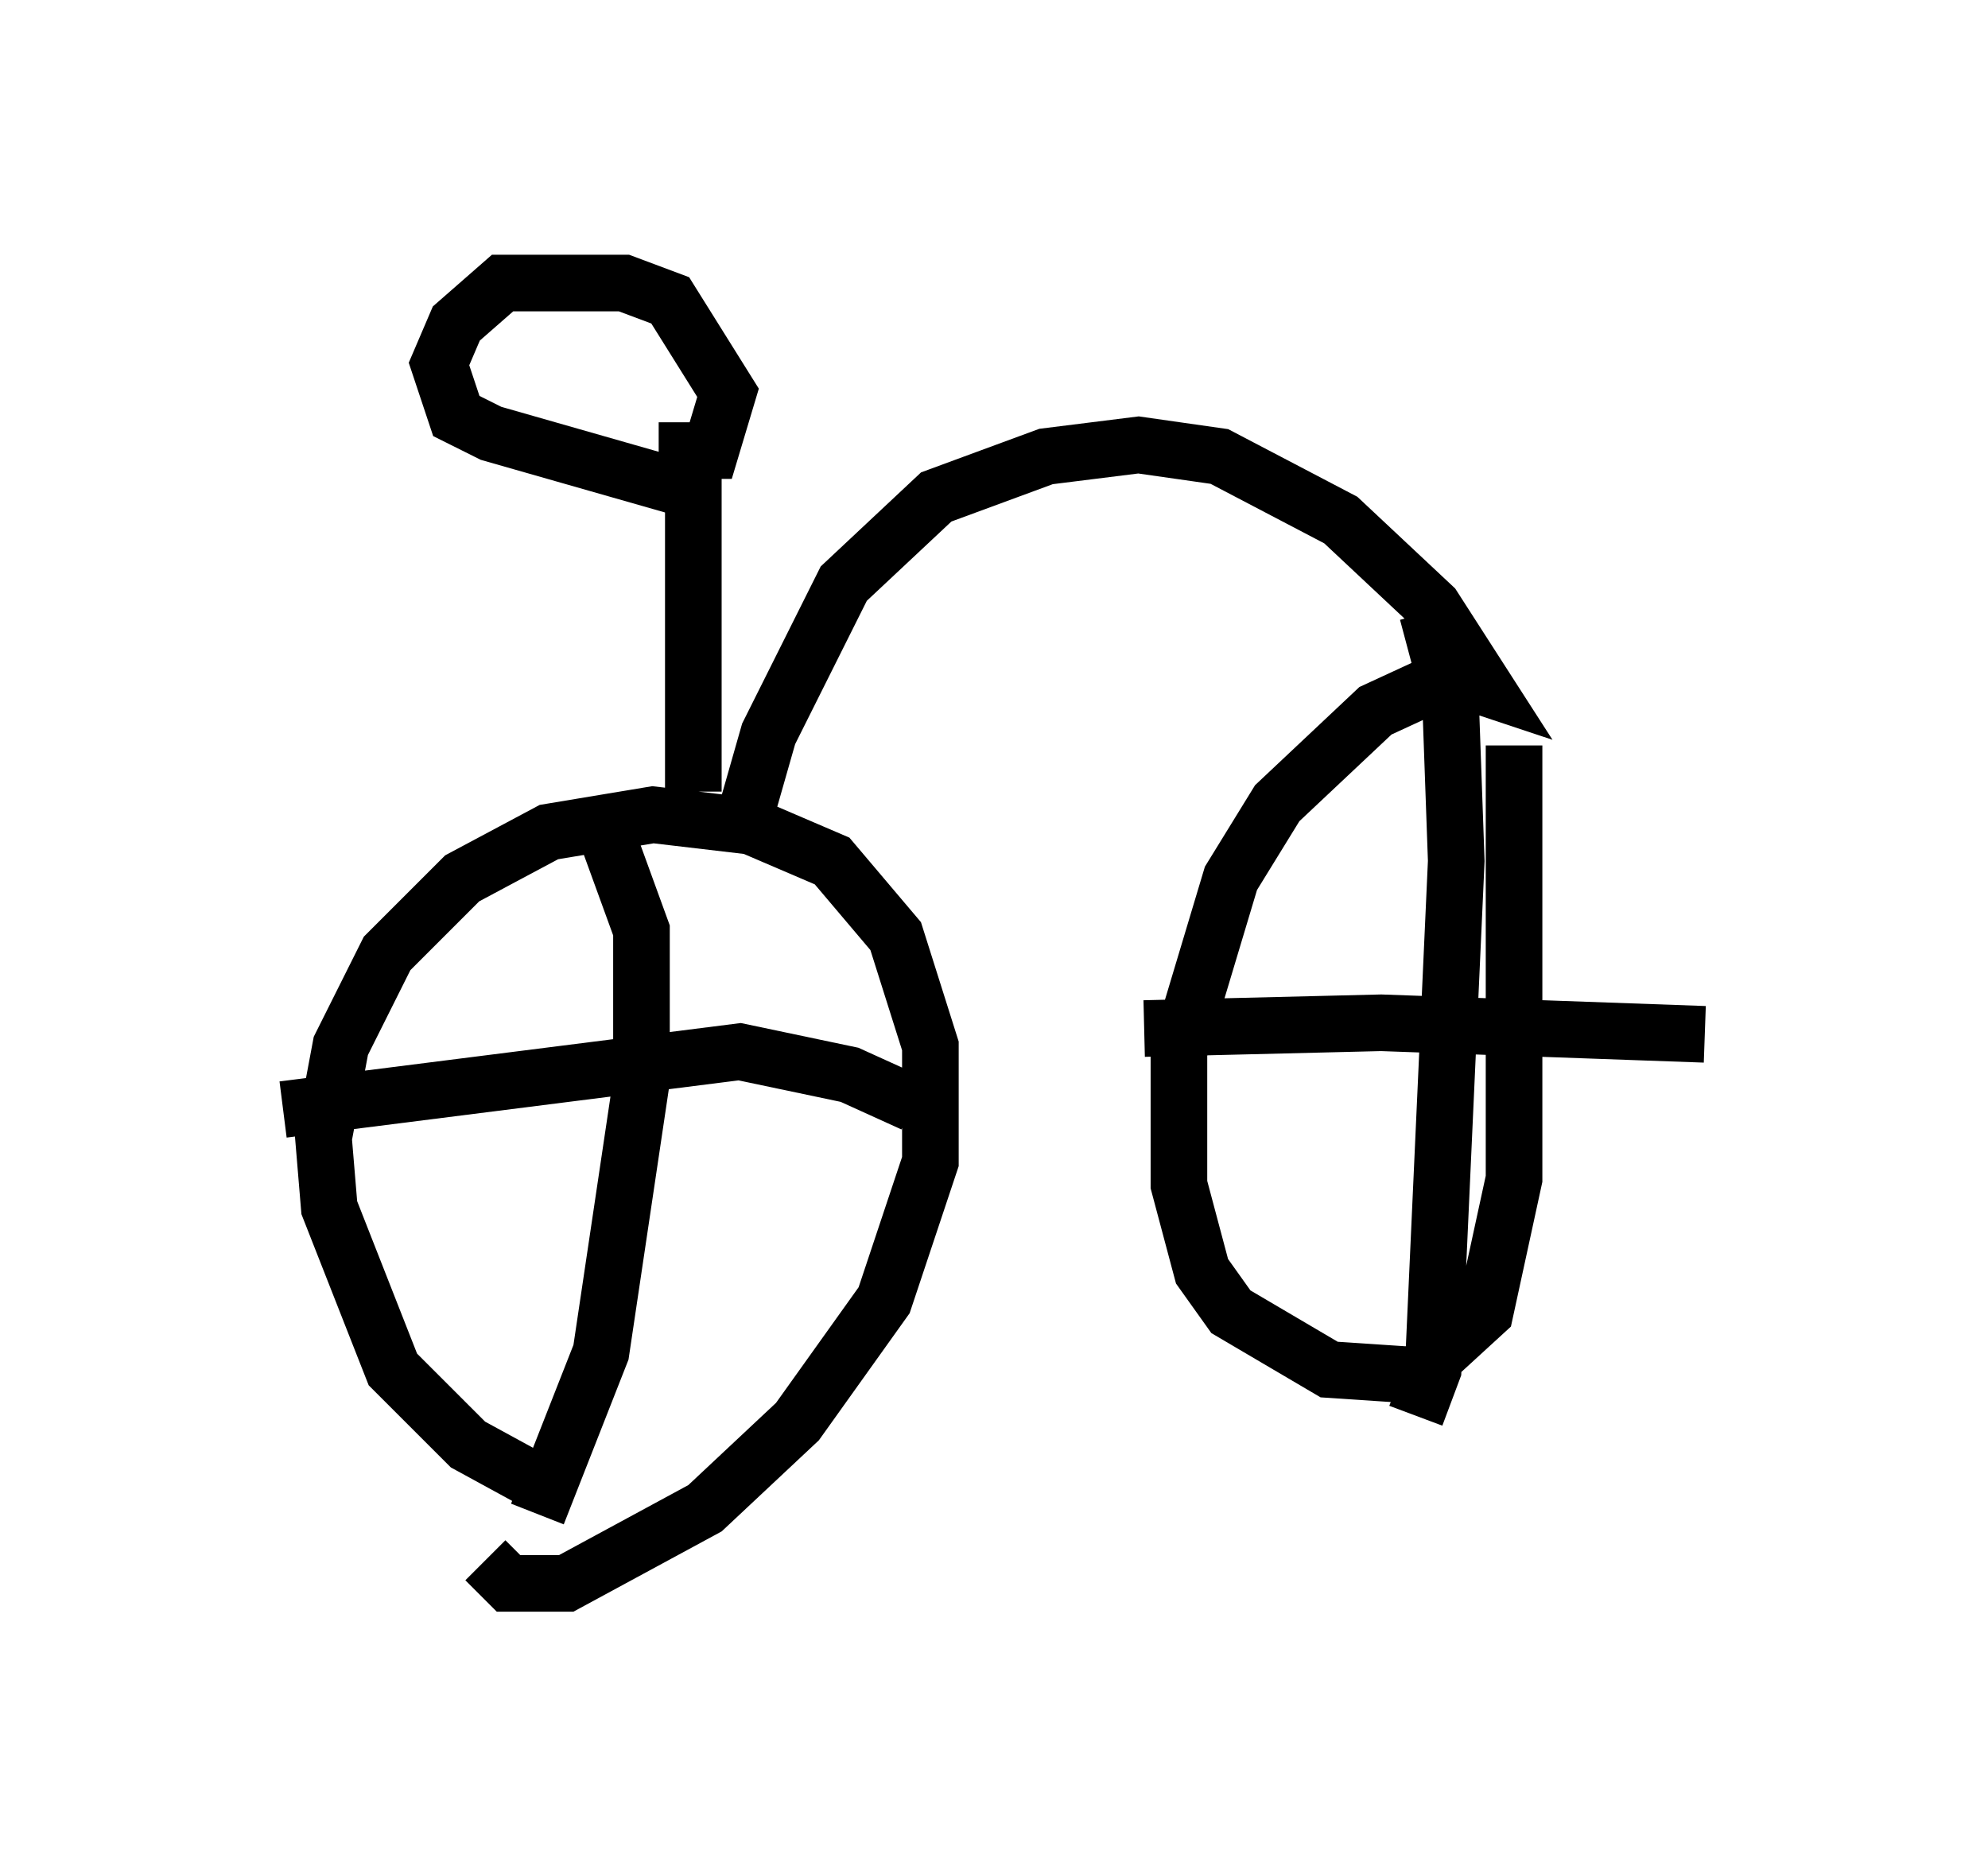 <?xml version="1.0" encoding="utf-8" ?>
<svg baseProfile="full" height="32.969" version="1.1" width="35.113" xmlns="http://www.w3.org/2000/svg" xmlns:ev="http://www.w3.org/2001/xml-events" xmlns:xlink="http://www.w3.org/1999/xlink"><defs /><rect fill="white" height="32.969" width="35.113" x="0" y="0" /><path d="M11.329, 26.234 m-1.94, -0.102 l-1.123, -0.613 -1.327, -1.327 l-1.123, -2.858 -0.102, -1.225 l0.306, -1.633 0.817, -1.633 l1.327, -1.327 1.531, -0.817 l1.838, -0.306 1.735, 0.204 l1.429, 0.613 1.123, 1.327 l0.613, 1.94 0.0, 2.042 l-0.817, 2.45 -1.531, 2.144 l-1.633, 1.531 -2.45, 1.327 l-1.021, 0.0 -0.408, -0.408 m1.94, -13.373 l0.817, 2.246 0.0, 2.654 l-0.715, 4.798 -1.123, 2.858 m-4.492, -7.146 l8.065, -1.021 1.94, 0.408 l1.123, 0.51 m-2.96, -5.104 l0.408, -1.429 1.327, -2.654 l1.633, -1.531 1.94, -0.715 l1.633, -0.204 1.429, 0.204 l2.144, 1.123 1.633, 1.531 l0.919, 1.429 -0.613, -0.204 l-1.327, 0.613 -1.735, 1.633 l-0.817, 1.327 -0.919, 3.063 l0.0, 2.348 0.408, 1.531 l0.51, 0.715 1.735, 1.021 l1.531, 0.102 1.225, -1.123 l0.51, -2.348 0.0, -7.656 m-1.531, -2.348 l0.408, 1.531 0.102, 2.858 l-0.408, 8.983 -0.306, 0.817 m-4.798, -6.84 l4.185, -0.102 5.717, 0.204 m-17.865, -4.288 l0.0, -5.308 -3.573, -1.021 l-0.613, -0.306 -0.306, -0.919 l0.306, -0.715 0.817, -0.715 l2.144, 0.0 0.817, 0.306 l1.021, 1.633 -0.306, 1.021 l-0.919, 0.0 " fill="none" stroke="black" stroke-width="1" /></svg>